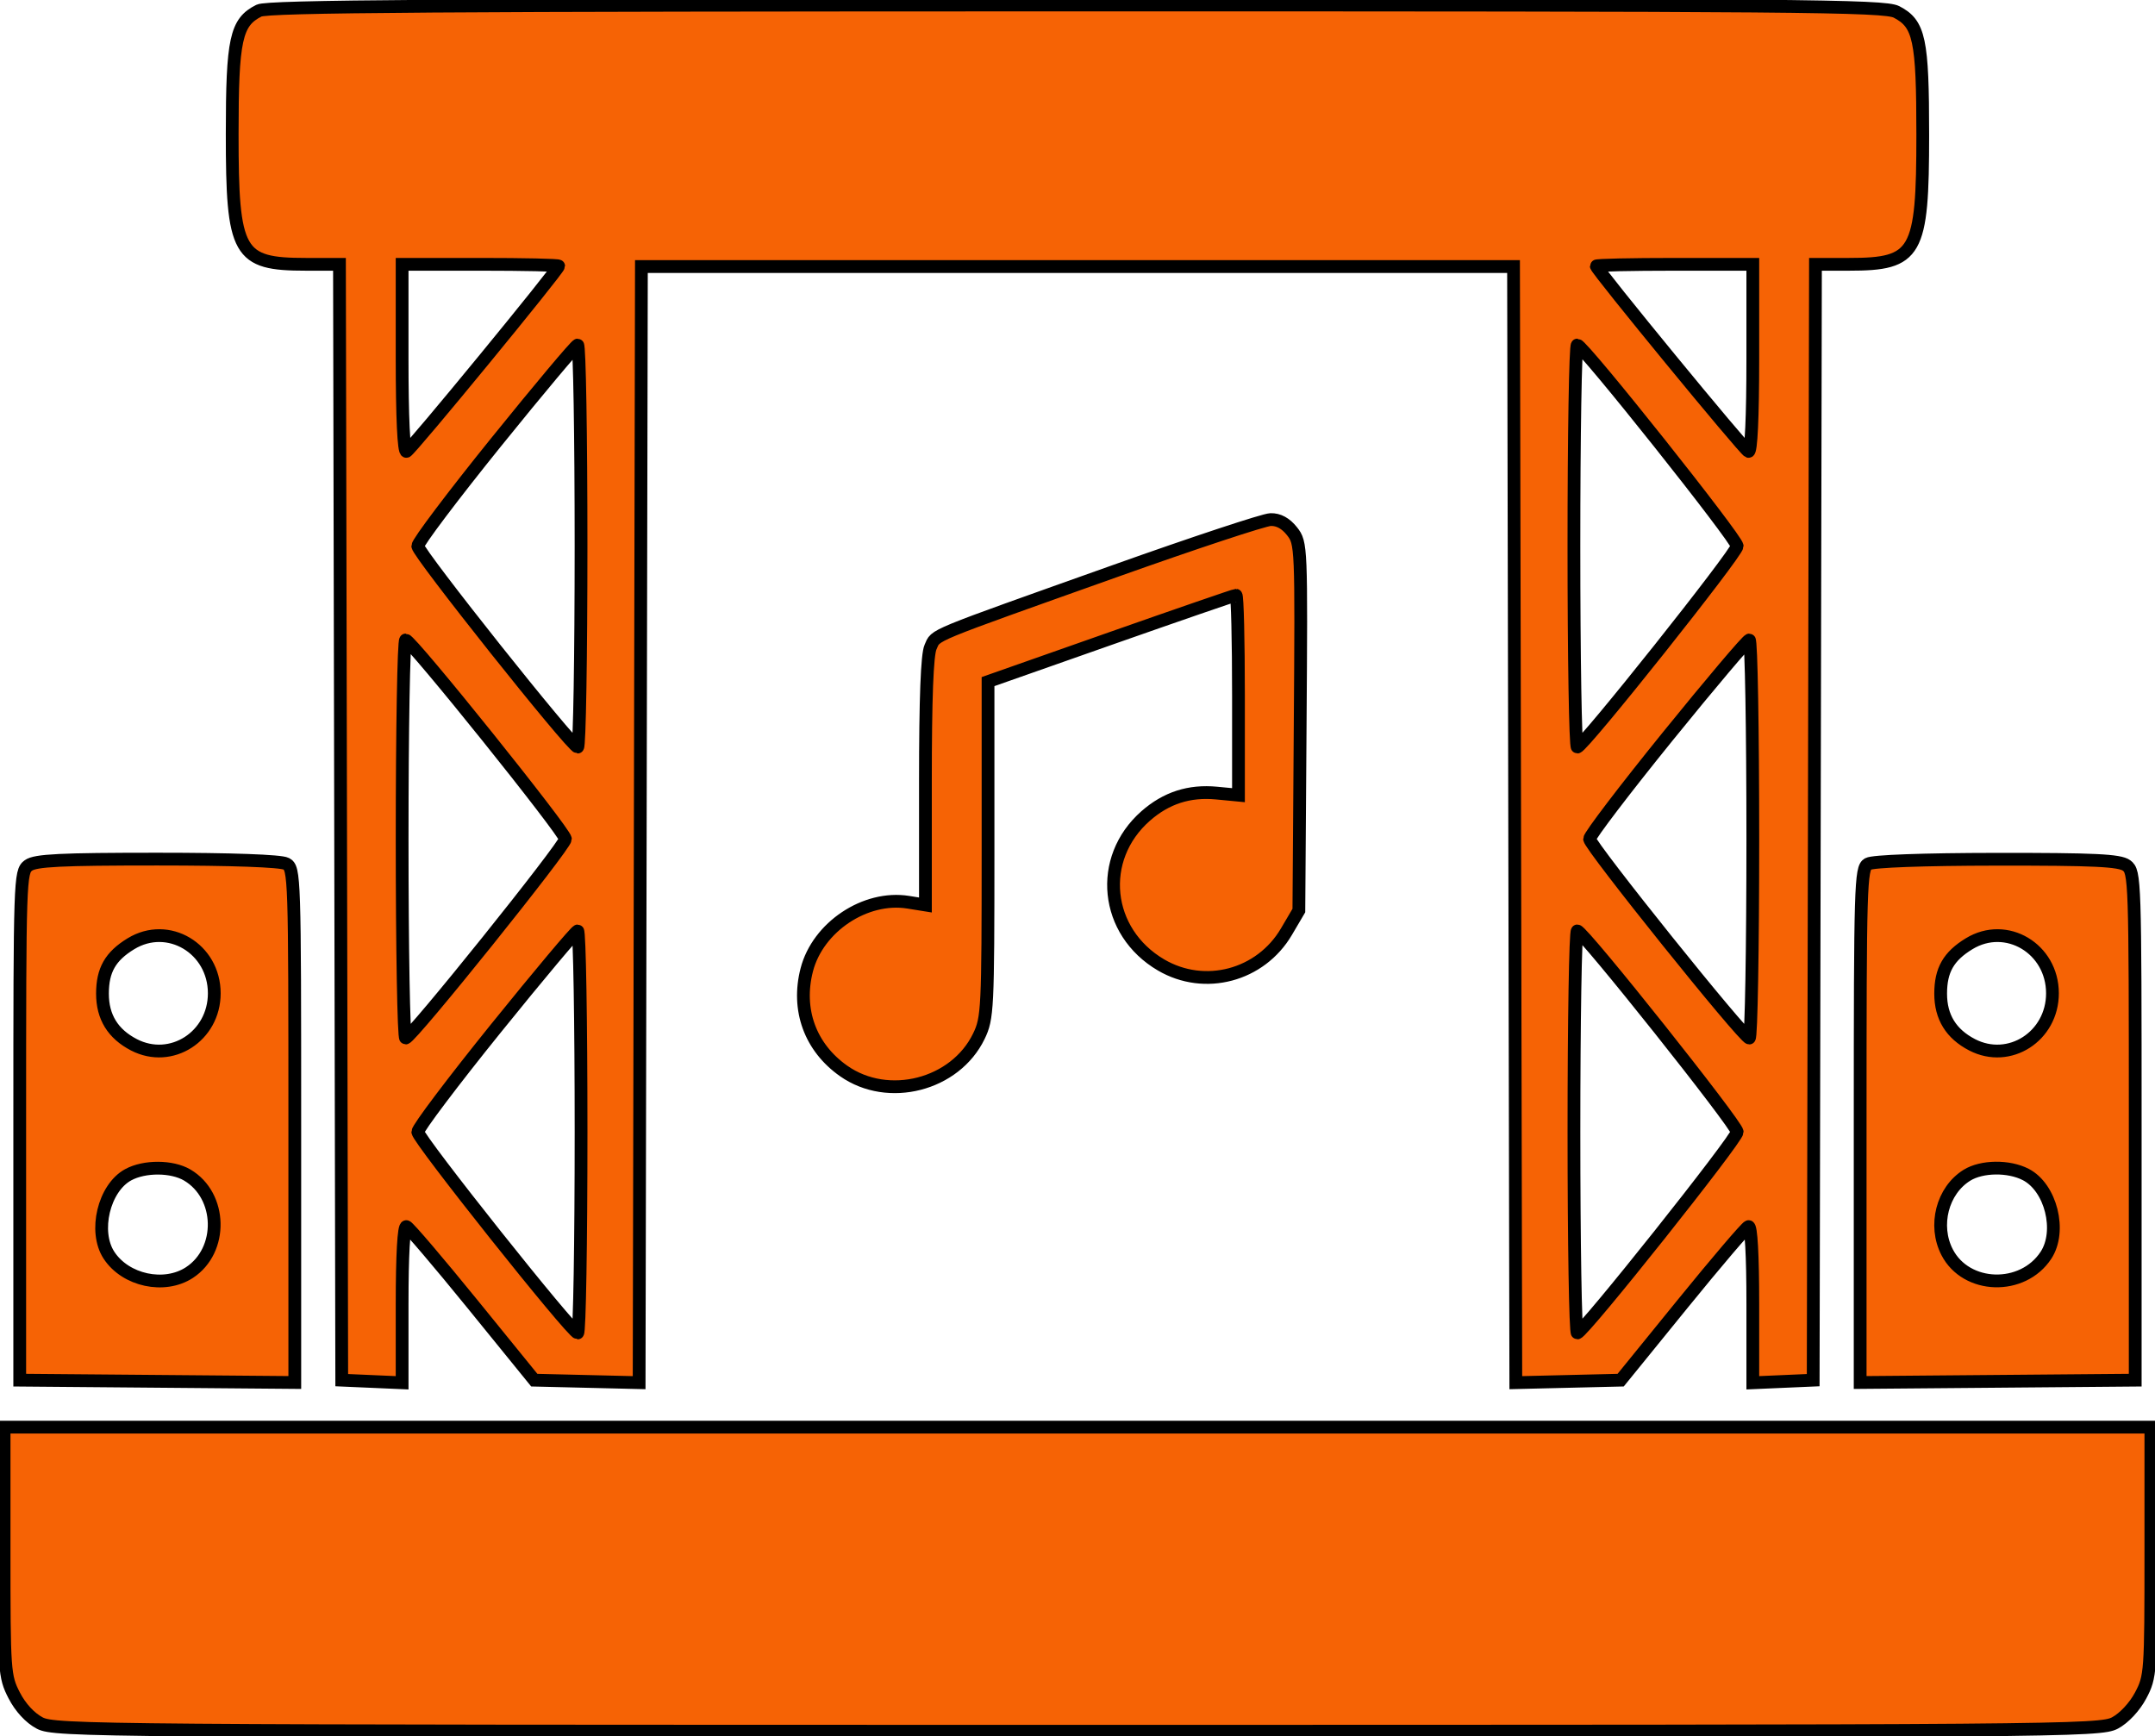 <svg xmlns="http://www.w3.org/2000/svg" version="1.1" xmlns:xlink="http://www.w3.org/1999/xlink" width="562.667" height="453.333"><svg width="562.667" zoomAndPan="magnify" viewBox="0 0 422 340" height="453.333" preserveAspectRatio="xMidYMid" version="1.2" id="SvgjsSvg1019" xmlns="http://www.w3.org/2000/svg" xmlns:svg="http://www.w3.org/2000/svg">
  <defs id="SvgjsDefs1018">
    <clipPath id="SvgjsClipPath1017">
      <path d="M 509,235 H 931 V 575 H 509 Z m 0,0" id="SvgjsPath1016"></path>
    </clipPath>
    <clipPath id="SvgjsClipPath1015">
      <path d="m 495.785,205.535 v 398.93 c 0,13.668 11.082,24.75 24.75,24.75 h 398.93 c 13.668,0 24.75,-11.082 24.75,-24.75 V 205.535 c 0,-13.668 -11.082,-24.75 -24.75,-24.75 H 520.535 c -13.668,0 -24.75,11.082 -24.75,24.75 z m 0,0" id="SvgjsPath1014"></path>
    </clipPath>
  </defs>
  <g id="SvgjsG1013" transform="translate(-509,-235)" style="stroke:#000000;stroke-width:2.5;stroke-dasharray:none;stroke-opacity:1">
    <g clip-rule="nonzero" clip-path="url(#9a1180b383)" id="SvgjsG1012" style="stroke:#000000;stroke-width:2.5;stroke-dasharray:none;stroke-opacity:1">
      <g clip-rule="nonzero" clip-path="url(#77f20fbadd)" id="SvgjsG1011" style="stroke:#000000;stroke-width:2.5;stroke-dasharray:none;stroke-opacity:1">
        <path style="fill:#f66305;fill-opacity:1;fill-rule:evenodd;stroke:#000000;stroke-width:2.5;stroke-dasharray:none;stroke-opacity:1" d="m 559.719,237.082 c -4.527,2.262 -5.25,5.59 -5.25,24.148 -0.004,23.465 1.16,25.531 14.402,25.531 h 6.605 l 0.445,218.516 5.914,0.258 5.91,0.258 v -15.438 c 0,-9.543 0.324,-15.328 0.848,-15.148 0.465,0.16 6.285,6.992 12.938,15.18 l 12.094,14.891 20.531,0.492 0.445,-218.57 h 170.785 l 0.445,218.57 20.531,-0.492 12.094,-14.891 c 6.652,-8.188 12.477,-15.02 12.941,-15.18 0.523,-0.18 0.844,5.605 0.844,15.148 v 15.438 l 5.914,-0.258 5.91,-0.258 0.445,-218.516 h 6.609 c 13.215,0 14.402,-2.09 14.402,-25.344 0,-18.707 -0.652,-21.762 -5.141,-24.086 -2.383,-1.23 -18.918,-1.367 -160.562,-1.355 -124.5,0.008 -158.375,0.242 -160.102,1.105 m 28.027,68.145 c 0,11.543 0.32,18.355 0.852,18.172 0.805,-0.277 29.801,-35.598 29.801,-36.301 0,-0.188 -6.895,-0.336 -15.324,-0.336 h -15.328 z m 233.844,-18.129 c 0,0.703 28.996,36.023 29.805,36.301 0.531,0.184 0.848,-6.629 0.848,-18.172 v -18.465 h -15.324 c -8.43,0 -15.328,0.148 -15.328,0.336 m -215.449,34.512 c -8.43,10.445 -15.328,19.594 -15.328,20.328 0,1.379 30.145,39.277 31.309,39.363 0.363,0.023 0.66,-17.688 0.66,-39.363 0,-21.68 -0.297,-39.391 -0.66,-39.367 -0.359,0.027 -7.551,8.594 -15.98,19.039 m 211.07,20.328 c 0,21.676 0.293,39.387 0.656,39.363 1.168,-0.086 31.312,-37.984 31.312,-39.363 0,-1.383 -30.145,-39.281 -31.312,-39.367 -0.363,-0.023 -0.656,17.688 -0.656,39.367 m -89.773,4.859 c -37.172,13.234 -35.055,12.363 -36.215,14.91 -0.68,1.492 -1.004,10.039 -1.004,26.363 v 24.156 l -3.379,-0.543 c -8.391,-1.34 -17.68,4.852 -19.852,13.23 -2.027,7.816 0.672,15.215 7.227,19.82 8.715,6.129 21.84,2.754 26.469,-6.805 1.711,-3.539 1.797,-5.23 1.797,-36.582 v -32.867 l 24.039,-8.457 c 13.223,-4.648 24.258,-8.453 24.523,-8.453 0.266,0 0.48,8.809 0.48,19.578 v 19.574 l -4.277,-0.41 c -5.352,-0.512 -9.859,0.938 -13.891,4.477 -9.512,8.355 -8.035,22.707 3.008,29.18 8.543,5.008 19.484,2.105 24.551,-6.516 l 2.434,-4.137 0.254,-35.965 c 0.254,-35.477 0.23,-35.996 -1.594,-38.316 -1.227,-1.559 -2.645,-2.332 -4.199,-2.285 -1.289,0.035 -14.953,4.559 -30.371,10.047 m -139.691,52.504 c 0,21.438 0.309,38.977 0.684,38.977 1.074,0 31.285,-37.637 31.285,-38.977 0,-1.336 -30.211,-38.973 -31.285,-38.973 -0.375,0 -0.684,17.539 -0.684,38.973 m 247.828,-20.082 c -8.414,10.391 -15.297,19.426 -15.297,20.082 0,1.34 30.207,38.977 31.281,38.977 0.375,0 0.684,-17.539 0.684,-38.977 0,-21.434 -0.309,-38.973 -0.684,-38.973 -0.375,0 -7.57,8.5 -15.984,18.891 M 514.562,404.484 c -1.645,1.207 -1.699,2.758 -1.699,51.02 v 49.773 l 26.934,0.23 26.93,0.23 v -50.34 c 0,-48.875 -0.047,-50.367 -1.691,-51.25 -1.051,-0.559 -10.684,-0.906 -25.234,-0.906 -18.941,0 -23.867,0.242 -25.238,1.242 m 360.234,-0.297 c -1.434,0.836 -1.535,4.215 -1.535,51.223 v 50.328 l 26.934,-0.23 26.93,-0.23 v -49.773 c 0,-48.262 -0.051,-49.812 -1.699,-51.02 -1.371,-1 -6.285,-1.234 -25.398,-1.215 -14.461,0.016 -24.297,0.375 -25.23,0.918 m -268.656,32.156 c -8.43,10.445 -15.328,19.59 -15.328,20.324 0,1.383 30.145,39.281 31.309,39.363 0.363,0.027 0.66,-17.688 0.66,-39.363 0,-21.676 -0.297,-39.391 -0.66,-39.363 -0.359,0.023 -7.551,8.594 -15.98,19.039 m 211.07,20.324 c 0,21.676 0.293,39.391 0.656,39.363 1.168,-0.082 31.312,-37.98 31.312,-39.363 0,-1.383 -30.145,-39.281 -31.312,-39.363 -0.363,-0.027 -0.656,17.688 -0.656,39.363 M 534.645,419.812 c -4.031,2.457 -5.578,5.168 -5.578,9.781 0,4.57 2.039,7.879 6.164,10.012 7.285,3.77 15.73,-1.648 15.73,-10.086 0,-8.773 -9.035,-14.148 -16.316,-9.707 m 359.961,0 c -4.031,2.457 -5.578,5.168 -5.578,9.781 0,4.57 2.039,7.879 6.164,10.012 7.285,3.77 15.73,-1.648 15.73,-10.086 0,-8.773 -9.035,-14.148 -16.316,-9.707 m -360.492,45.234 c -4.773,2.59 -6.816,11.121 -3.773,15.766 3.25,4.965 10.863,6.602 15.758,3.395 6.648,-4.355 6.41,-15.062 -0.426,-19.098 -2.992,-1.77 -8.363,-1.797 -11.559,-0.062 m 360.059,0.102 c -4.82,2.992 -6.582,9.848 -3.875,15.078 3.73,7.215 14.793,7.547 19.355,0.586 3.102,-4.734 0.969,-13.262 -3.957,-15.809 -3.336,-1.727 -8.617,-1.66 -11.523,0.145 m -384.371,73.66 c 0,23.516 0.066,24.469 1.969,28.18 1.223,2.391 3.125,4.449 5.023,5.441 2.926,1.531 11.188,1.598 203.203,1.598 193.277,0 200.254,-0.055 203.18,-1.625 1.789,-0.957 3.848,-3.172 5.023,-5.395 1.934,-3.656 1.992,-4.473 1.992,-28.152 V 514.473 H 509.801 Z m 0,0" id="SvgjsPath1010"></path>
      </g>
    </g>
  </g>
</svg><style>@media (prefers-color-scheme: light) { :root { filter: none; } }
@media (prefers-color-scheme: dark) { :root { filter: none; } }
</style></svg>